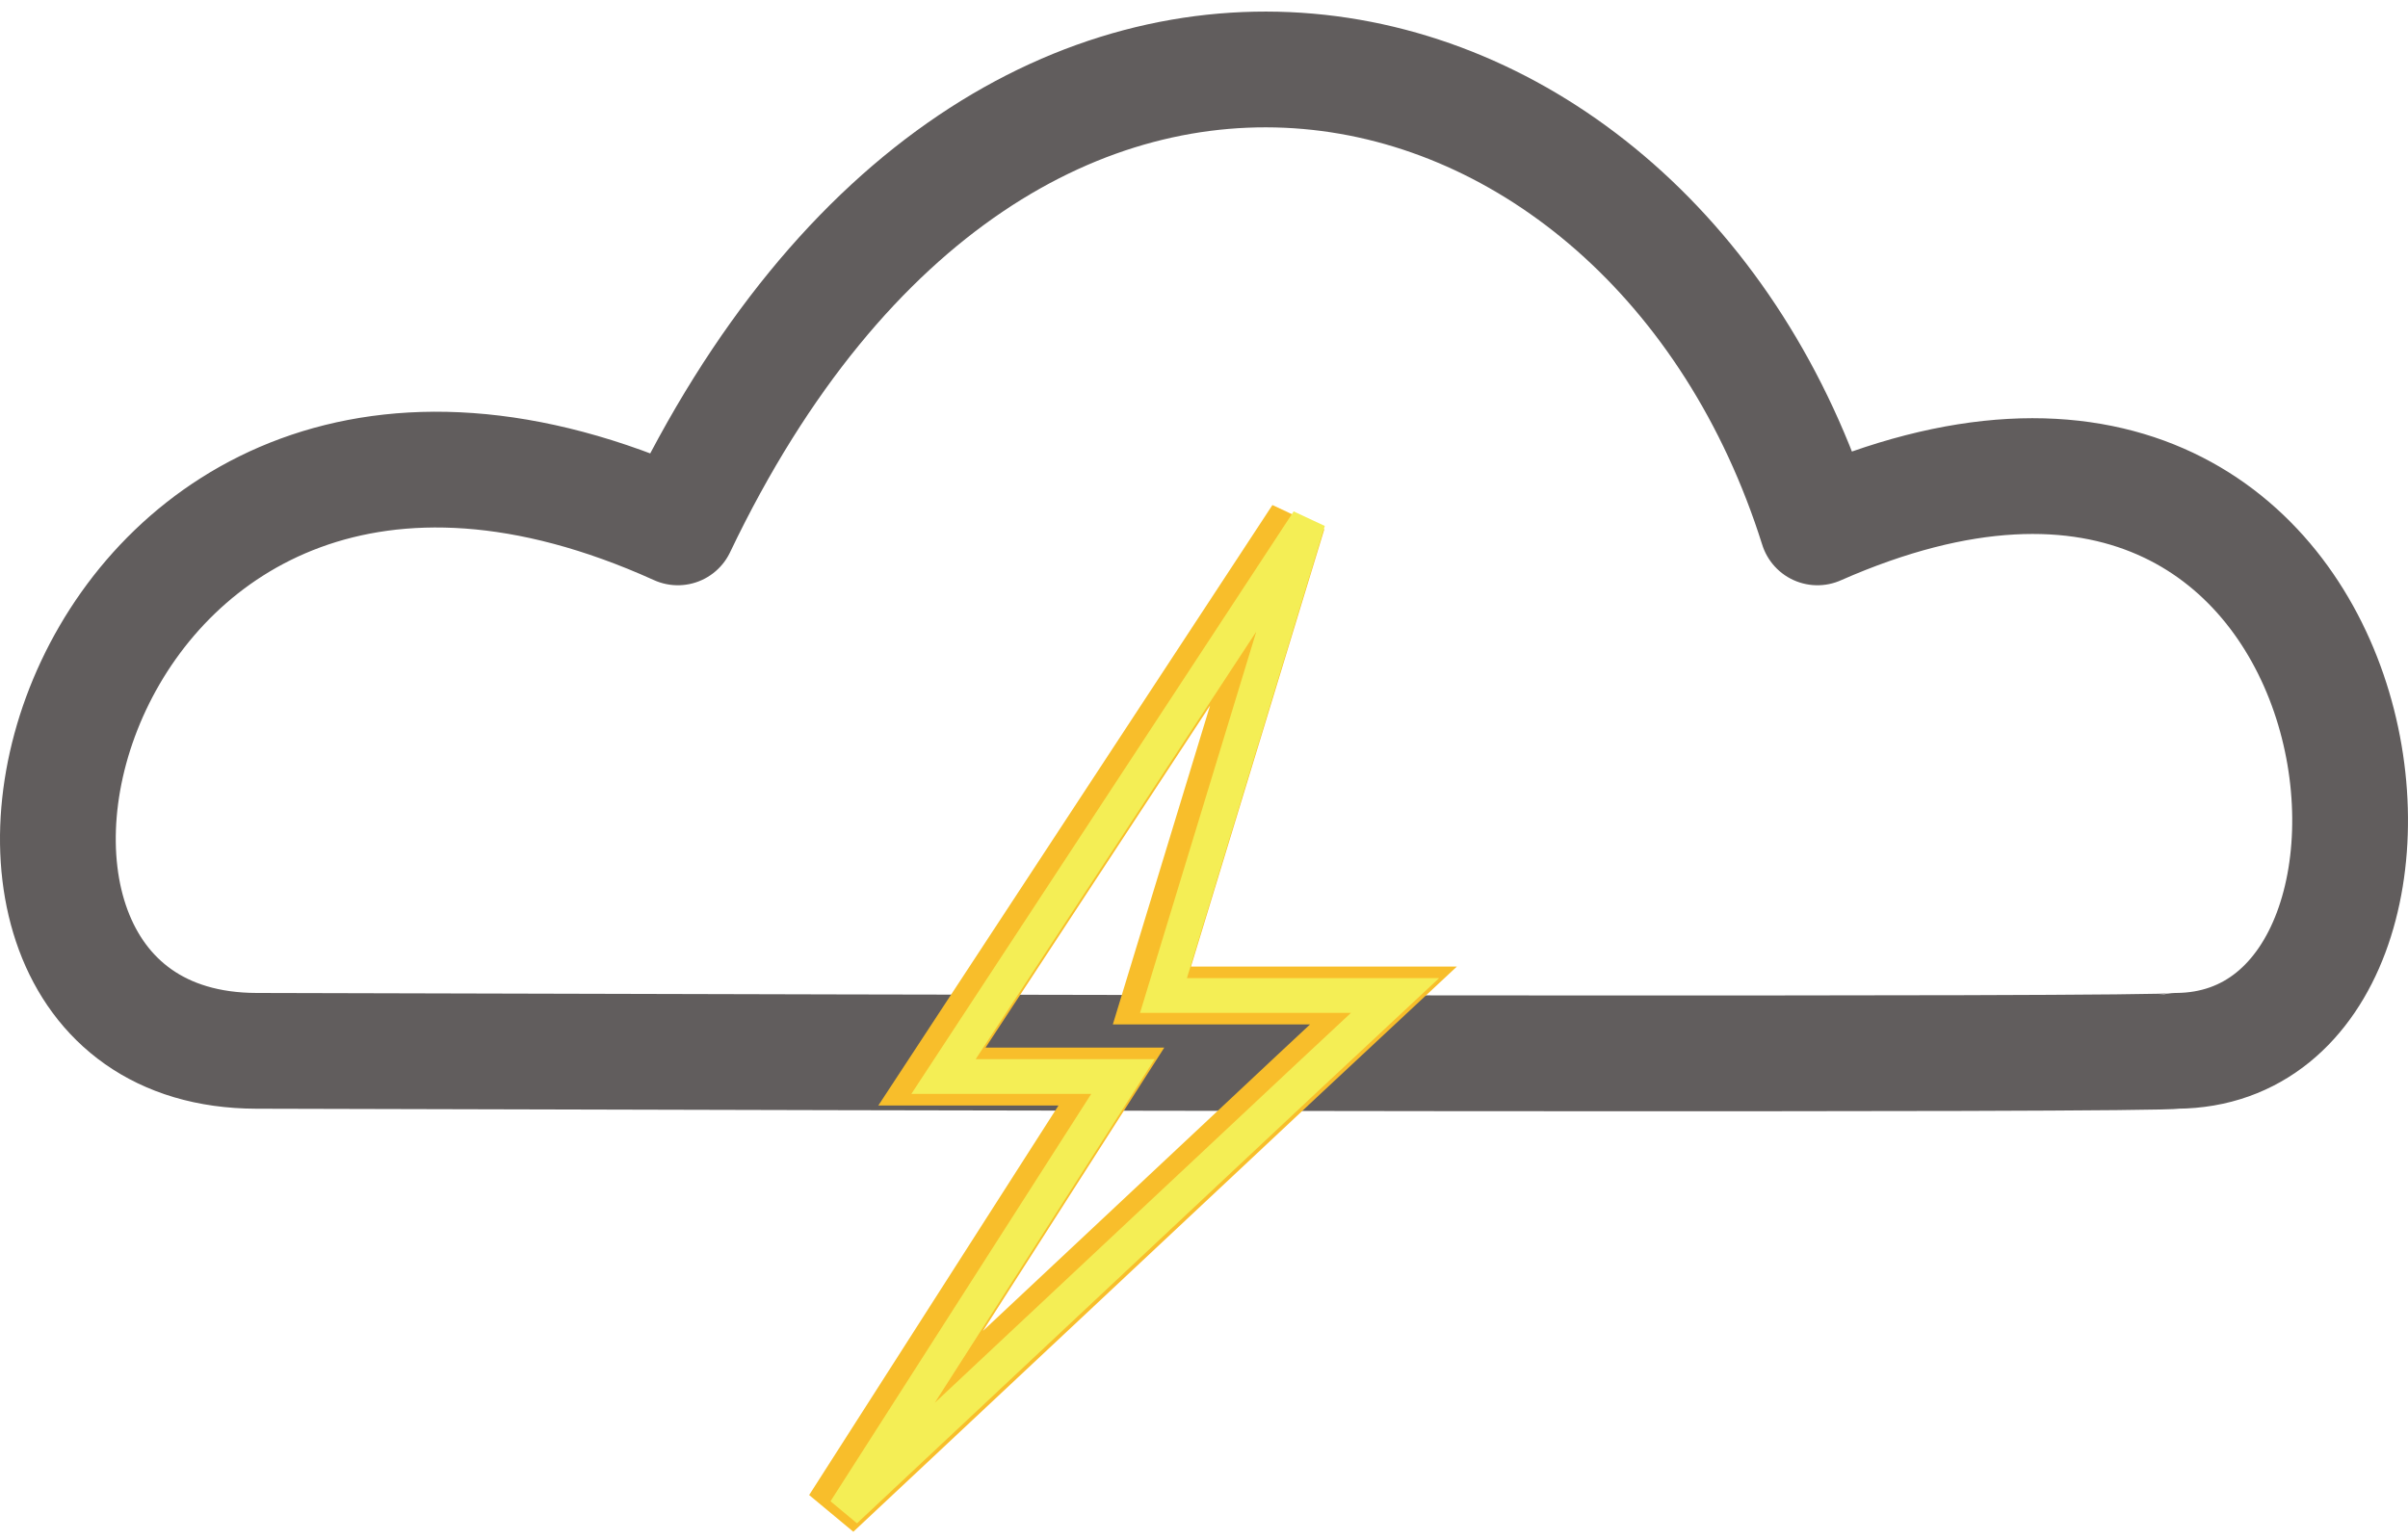 <svg width="208" height="133" viewBox="0 0 208 133" fill="none" xmlns="http://www.w3.org/2000/svg">
<path d="M156.988 45.559C206.881 23.559 214.522 90.623 188.002 90.779C186.204 91.179 81.323 90.946 22.141 90.779C-11.302 90.694 5.959 21.779 58.549 45.559C86.867 -13.721 142.604 -0.221 156.988 45.559Z" stroke="#615D5D" stroke-width="10" stroke-linecap="round" stroke-linejoin="round"/>
<path d="M80.5 93L112 45L99.5 86H119.5L112 93L72 130.5L96 93H80.5Z" stroke="#F8BE2B" stroke-width="5"/>
<path d="M81.5 93L113 45L100.5 86H120.5L113 93L73 130.5L97 93H81.5Z" stroke="#F4EE55" stroke-width="3"/>
</svg>
